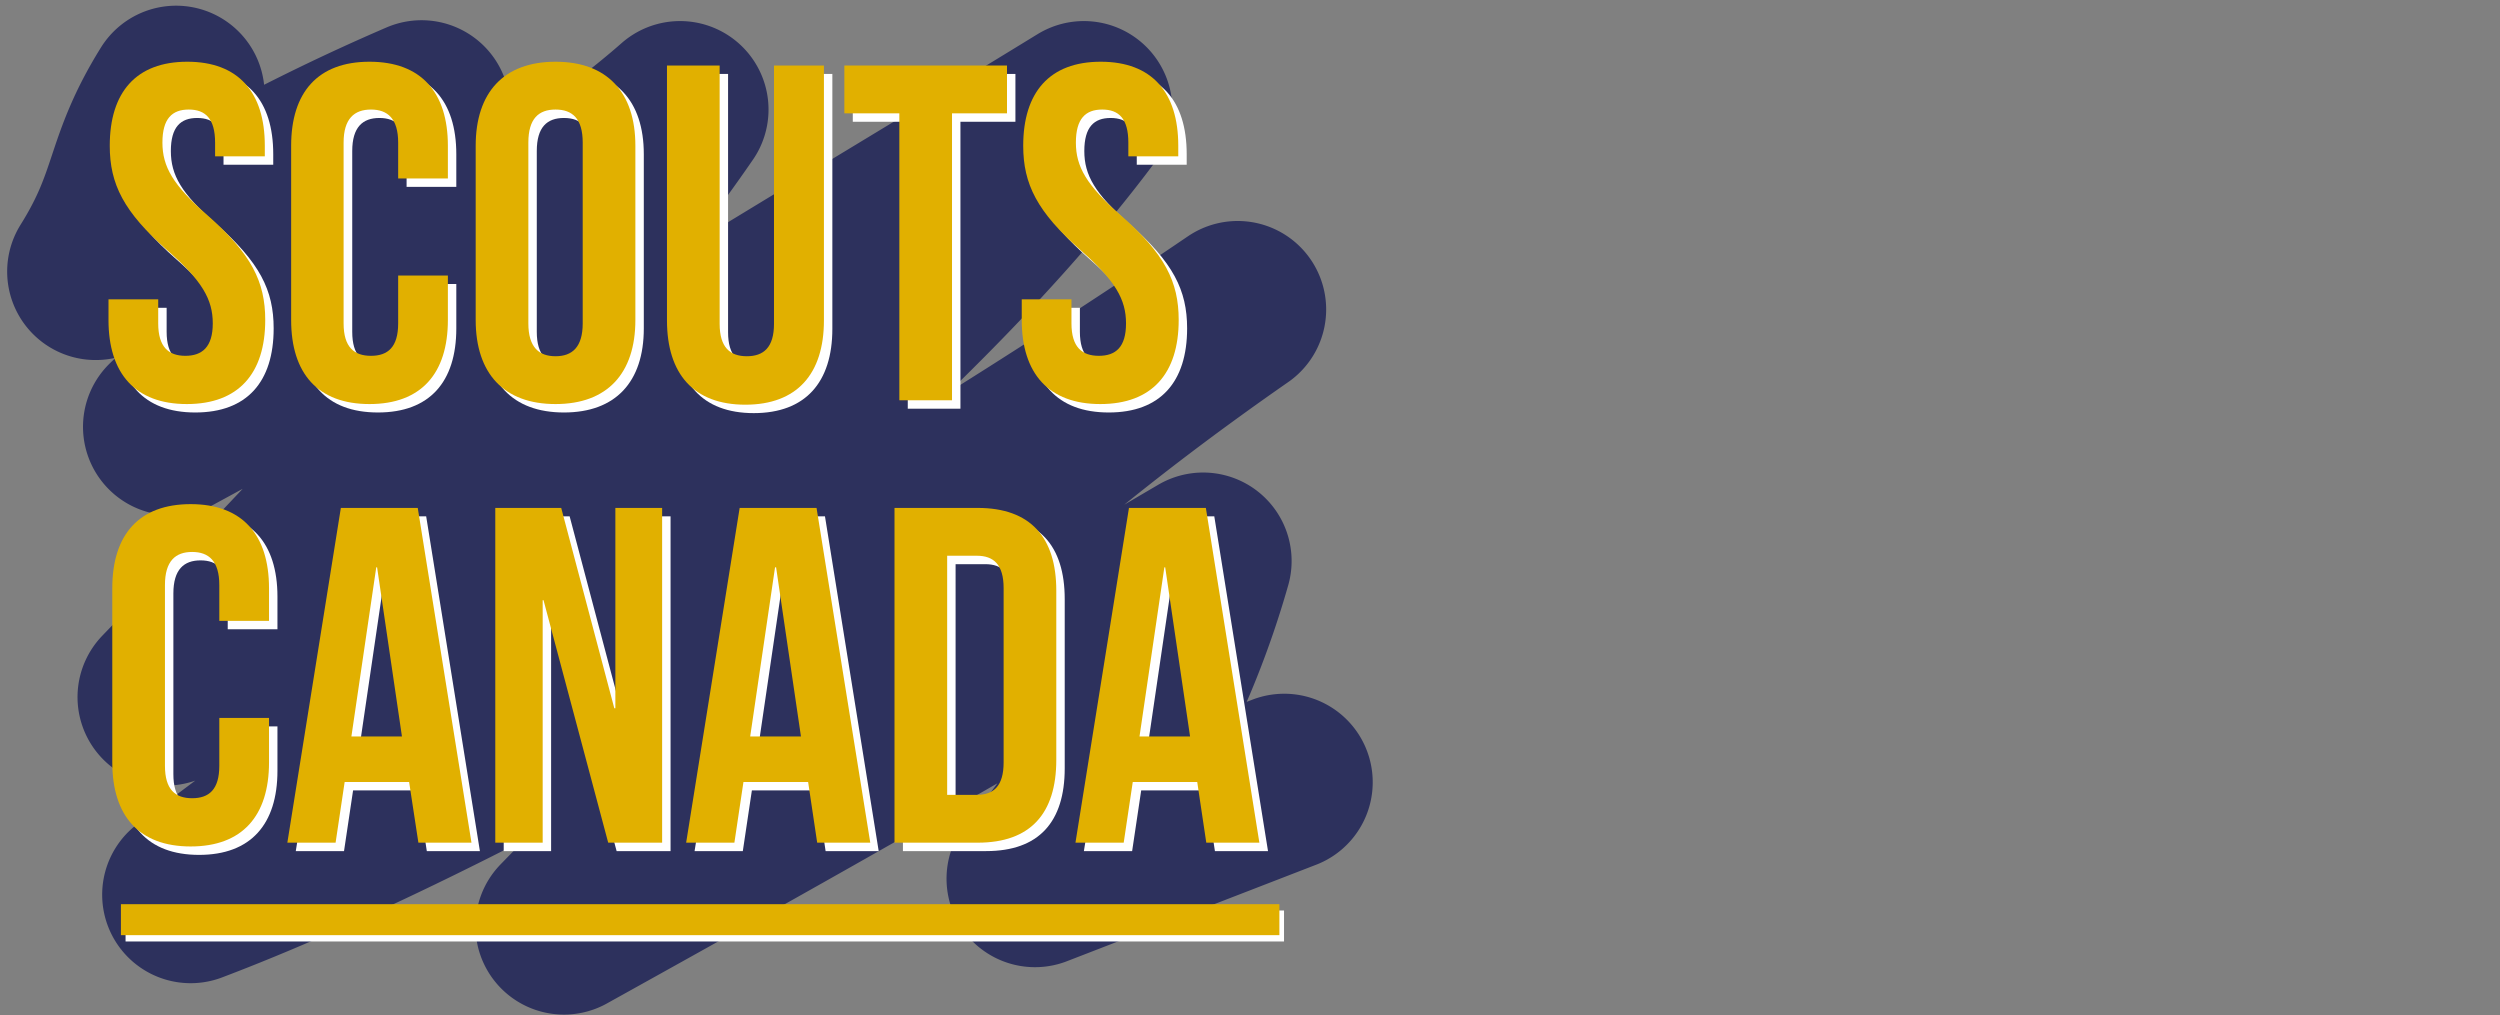 <svg xmlns="http://www.w3.org/2000/svg" width="1186.7" height="482" viewBox="0 0 1186.7 482"><rect x="0" y="0" width="1186.7" height="482" fill="#808080" stroke="none"/><g id="Scouts"><path d="M83.6,44.7C61.9,79.6,67.2,94.1,45.4,128.9,112.1,95.7,141,77.1,200.1,51.6c-33.2,54.1-70.2,104.3-118.7,151C158.3,160.8,263.7,104.1,322.8,52c-61,88.9-169.2,201.2-244,278.9C223.5,224.7,361.4,145.9,514.5,52c-98.6,132.2-292.2,273.6-424,372.7,148.8-56.4,365.4-188.3,497-277.8C450.2,242.4,384.2,320.2,267.7,439.6,391.6,370.8,454,335.1,571.1,266.3a409.2,409.2,0,0,1-79.8,150.8l118.3-45.8" fill="none" stroke="#2d315d" stroke-linecap="round" stroke-linejoin="round" stroke-width="84"/><path d="M92.9,33.3c24.3,0,36.8,14.5,36.8,39.9v5H106.1V71.7c0-11.4-4.6-15.7-12.5-15.7S81.1,60.3,81.1,71.7s5,20.2,21.4,34.5c20.8,18.4,27.4,31.5,27.4,49.7,0,25.4-12.7,39.9-37.2,39.9s-37.2-14.5-37.2-39.9v-9.8H79.1v11.4c0,11.3,5,15.4,12.9,15.4s13-4.1,13-15.4-5-20.2-21.4-34.5C62.7,104.6,56.1,91.4,56.1,73.2,56.1,47.8,68.6,33.3,92.9,33.3Z" fill="#fff"/><path d="M216.6,134.8v21.1c0,25.4-12.7,39.9-37.2,39.9s-37.2-14.5-37.2-39.9V73.2c0-25.4,12.7-39.9,37.2-39.9s37.2,14.5,37.2,39.9V88.7H193v-17c0-11.4-5-15.7-12.9-15.7s-12.9,4.3-12.9,15.7v85.8c0,11.3,4.9,15.4,12.9,15.4s12.9-4.1,12.9-15.4V134.8Z" fill="#fff"/><path d="M229.8,73.2c0-25.4,13.4-39.9,37.9-39.9s37.9,14.5,37.9,39.9v82.7c0,25.4-13.4,39.9-37.9,39.9s-37.9-14.5-37.9-39.9Zm25,84.3c0,11.3,5,15.6,12.9,15.6s12.9-4.3,12.9-15.6V71.7c0-11.4-4.9-15.7-12.9-15.7s-12.9,4.3-12.9,15.7Z" fill="#fff"/><path d="M345.6,35.1V157.7c0,11.3,5,15.4,12.9,15.4s12.9-4.1,12.9-15.4V35.1h23.7v121c0,25.4-12.8,40-37.3,40s-37.2-14.6-37.2-40V35.1Z" fill="#fff"/><path d="M404.8,35.1H482V57.8H455.9V194h-25V57.8H404.8Z" fill="#fff"/><path d="M526.5,33.3c24.3,0,36.8,14.5,36.8,39.9v5H539.6V71.7c0-11.4-4.5-15.7-12.4-15.7s-12.5,4.3-12.5,15.7,5,20.2,21.3,34.5c20.9,18.4,27.5,31.5,27.5,49.7,0,25.4-12.7,39.9-37.2,39.9S489,181.3,489,155.9v-9.8h23.6v11.4c0,11.3,5,15.4,13,15.4s12.9-4.1,12.9-15.4-5-20.2-21.3-34.5c-20.9-18.4-27.5-31.6-27.5-49.8C489.7,47.8,502.2,33.3,526.5,33.3Z" fill="#fff"/><path d="M131.7,344.8v21.1c0,25.4-12.7,39.9-37.2,39.9s-37.2-14.5-37.2-39.9V283.2c0-25.4,12.7-39.9,37.2-39.9s37.2,14.5,37.2,39.9v15.5H108.1v-17c0-11.4-5-15.7-12.9-15.7s-12.9,4.3-12.9,15.7v85.8c0,11.3,4.9,15.4,12.9,15.4s12.9-4.1,12.9-15.4V344.8Z" fill="#fff"/><path d="M227.8,404H202.6l-4.4-28.8H167.6L163.3,404H140.4l25.4-158.9h36.5Zm-57-50.4h24L183,273.3h-.4Z" fill="#fff"/><path d="M262,288.9h-.4V404H239.1V245.1h31.3l25.2,95.1h.5V245.1h22.2V404H292.7Z" fill="#fff"/><path d="M417.1,404H391.9l-4.3-28.8H356.9L352.6,404H329.7l25.4-158.9h36.5Zm-57-50.4h24.1l-11.8-80.3h-.5Z" fill="#fff"/><path d="M428.6,245.1h39.5c25,0,37.3,13.9,37.3,39.3v80.3c0,25.5-12.3,39.3-37.3,39.3H428.6Zm25,22.7V381.3h14.1c7.9,0,12.7-4.1,12.7-15.4V283.2c0-11.3-4.8-15.4-12.7-15.4Z" fill="#fff"/><path d="M601.9,404H576.7l-4.4-28.8H541.7L537.4,404H514.5l25.4-158.9h36.5Zm-57-50.4h24l-11.8-80.3h-.4Z" fill="#fff"/><rect x="59.6" y="432.2" width="549.9" height="14.7" fill="#fff"/><rect x="57.4" y="429.2" width="549.9" height="14.7" fill="#e1b000"/><path d="M88.9,29.3c24.3,0,36.8,14.5,36.8,39.9v5H102.1V67.7c0-11.4-4.6-15.7-12.5-15.7S77.1,56.3,77.1,67.7s5,20.2,21.4,34.5c20.8,18.3,27.4,31.5,27.4,49.7,0,25.4-12.7,39.9-37.2,39.9s-37.2-14.5-37.2-39.9v-9.8H75.1v11.4c0,11.3,5,15.4,12.9,15.4s13-4.1,13-15.4S96,133.3,79.6,119C58.7,100.6,52.1,87.4,52.1,69.2,52.1,43.8,64.6,29.3,88.9,29.3Z" fill="#e1b000"/><path d="M212.6,130.8v21.1c0,25.4-12.7,39.9-37.2,39.9s-37.2-14.5-37.2-39.9V69.2c0-25.4,12.7-39.9,37.2-39.9s37.2,14.5,37.2,39.9V84.7H189v-17c0-11.4-5-15.7-12.9-15.7s-13,4.3-13,15.7v85.8c0,11.3,5,15.4,13,15.4s12.9-4.1,12.9-15.4V130.8Z" fill="#e1b000"/><path d="M225.8,69.2c0-25.4,13.4-39.9,37.9-39.9s37.9,14.5,37.9,39.9v82.7c0,25.4-13.4,39.9-37.9,39.9s-37.9-14.5-37.9-39.9Zm25,84.3c0,11.3,5,15.6,12.9,15.6s12.9-4.3,12.9-15.6V67.7c0-11.4-4.9-15.7-12.9-15.7s-12.9,4.3-12.9,15.7Z" fill="#e1b000"/><path d="M341.6,31.1V153.7c0,11.3,5,15.4,12.9,15.4s12.9-4.1,12.9-15.4V31.1h23.7v121c0,25.4-12.8,40-37.3,40s-37.2-14.6-37.2-40V31.1Z" fill="#e1b000"/><path d="M400.8,31.1H478V53.8H451.9V190h-25V53.8H400.8Z" fill="#e1b000"/><path d="M522.5,29.3c24.3,0,36.8,14.5,36.8,39.9v5H535.6V67.7c0-11.4-4.5-15.7-12.4-15.7s-12.5,4.3-12.5,15.7,5,20.2,21.3,34.5c20.9,18.3,27.5,31.5,27.5,49.7,0,25.4-12.7,39.9-37.2,39.9S485,177.3,485,151.9v-9.8h23.6v11.4c0,11.3,5,15.4,13,15.4s12.9-4.1,12.9-15.4-5-20.2-21.3-34.5c-20.9-18.4-27.5-31.6-27.5-49.8C485.7,43.8,498.2,29.3,522.5,29.3Z" fill="#e1b000"/><path d="M127.7,340.8v21.1c0,25.4-12.7,39.9-37.2,39.9s-37.2-14.5-37.2-39.9V279.2c0-25.4,12.7-39.9,37.2-39.9s37.2,14.5,37.2,39.9v15.5H104.1v-17c0-11.4-5-15.7-12.9-15.7s-12.9,4.3-12.9,15.7v85.8c0,11.3,4.9,15.4,12.9,15.4s12.9-4.1,12.9-15.4V340.8Z" fill="#e1b000"/><path d="M223.8,400H198.6l-4.4-28.8H163.6L159.3,400H136.4l25.4-158.9h36.5Zm-57-50.4h24L179,269.3h-.4Z" fill="#e1b000"/><path d="M258,284.9h-.4V400H235.1V241.1h31.3l25.2,95.1h.5V241.1h22.2V400H288.7Z" fill="#e1b000"/><path d="M413.1,400H387.9l-4.3-28.8H352.9L348.6,400H325.7l25.4-158.9h36.5Zm-57-50.4h24.1l-11.8-80.3h-.5Z" fill="#e1b000"/><path d="M424.6,241.1h39.5c25,0,37.3,13.9,37.3,39.3v80.3c0,25.5-12.3,39.3-37.3,39.3H424.6Zm25,22.7V377.3h14.1c7.9,0,12.7-4.1,12.7-15.4V279.2c0-11.3-4.8-15.4-12.7-15.4Z" fill="#e1b000"/><path d="M597.8,400H572.6l-4.3-28.8H537.7L533.4,400H510.5l25.4-158.9h36.5Zm-56.9-50.4h24l-11.8-80.3h-.4Z" fill="#e1b000"/></g></svg>